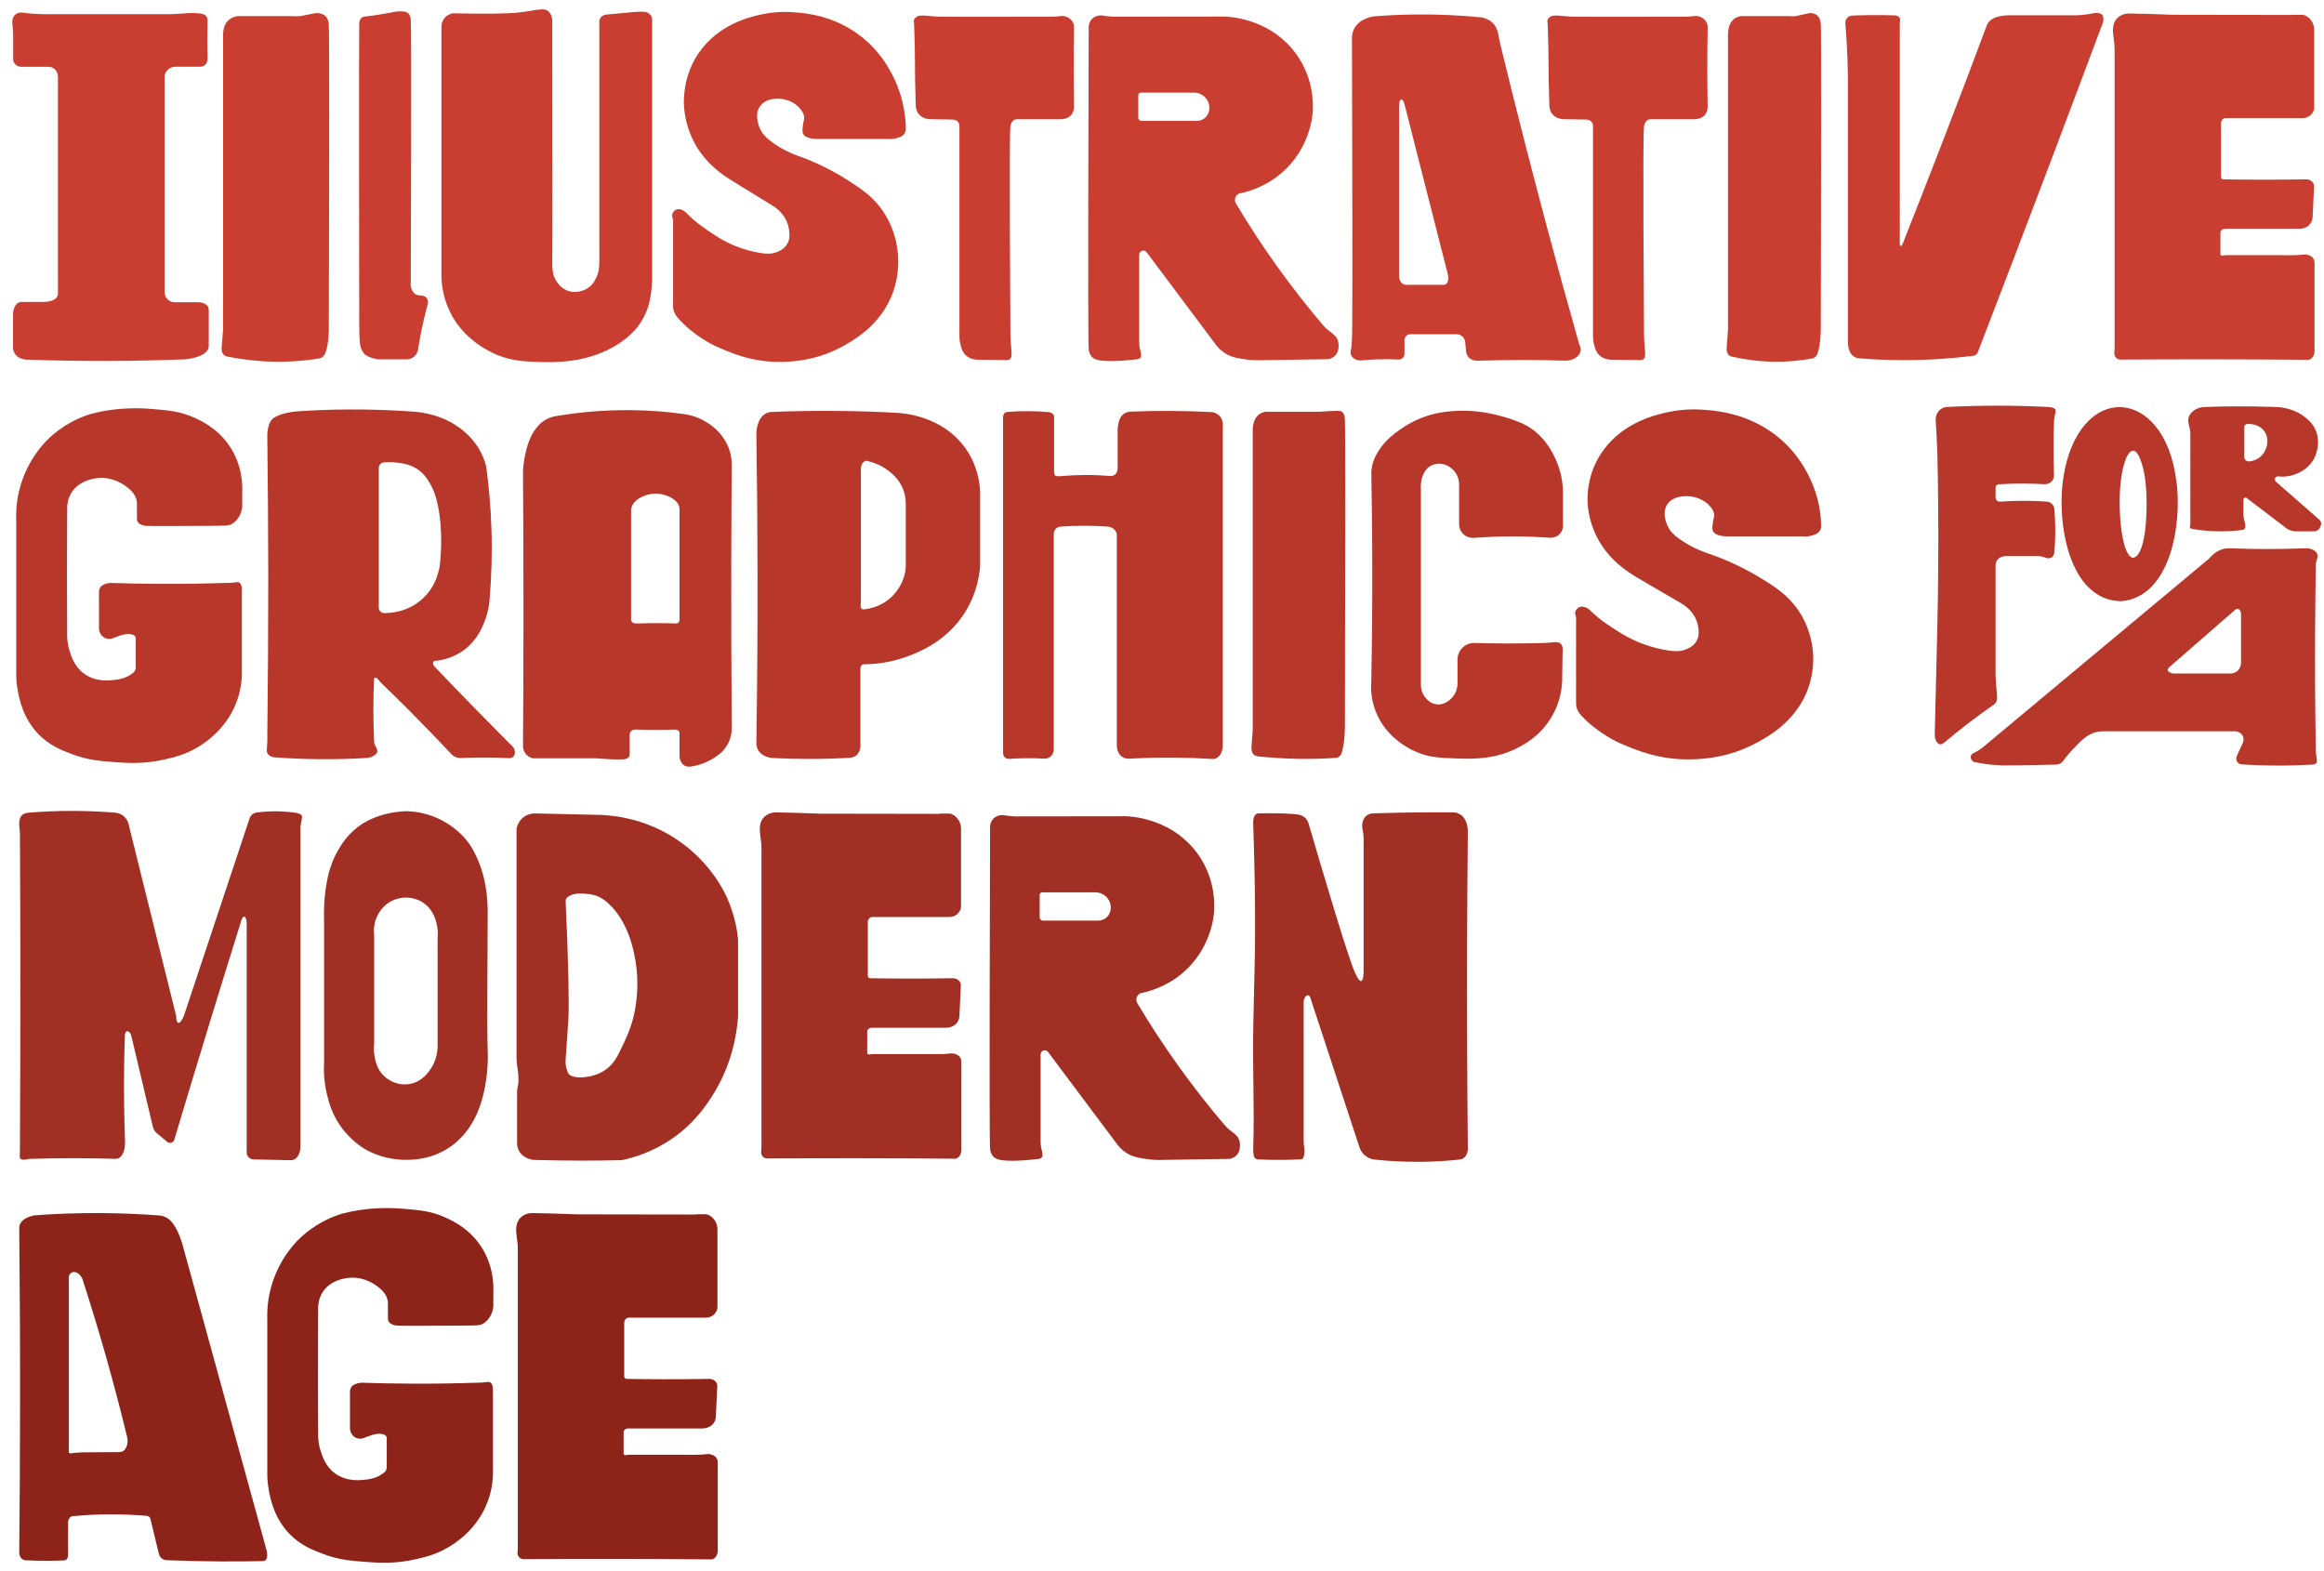 <?xml version="1.0" encoding="UTF-8"?><svg id="Layer_1" xmlns="http://www.w3.org/2000/svg" viewBox="0 0 494 334"><defs><style>.cls-1{fill:#8d2319;}.cls-1,.cls-2,.cls-3,.cls-4{stroke-width:0px;}.cls-2{fill:#a22f23;}.cls-3{fill:#c93e30;}.cls-4{fill:#b7372a;}</style></defs><path class="cls-3" d="M138.57,3.72c-.19-.69-.87-1.01-.99-1.06-.42-.2-.8-.17-1.34-.17-.59,0-1.38.03-2.34.14-1.66.16-3.32.32-4.99.47-.1,0-.77.05-1.2.6-.26.33-.31.69-.31.84v50.73c-.04,1.26.04,2.34-.71,3.87-.44.9-1.05,1.86-2.44,2.48-.31.14-1.6.69-3.1.33-2.29-.55-3.4-2.82-3.6-3.93-.03-.14-.08-.52-.12-.98-.09-1.02-.04-1.77-.04-1.89.05-1.06.04-21.11,0-50.41.01-.19.01-.46-.04-.78-.05-.29-.2-1.11-.8-1.58-.45-.35-.8-.46-1.83-.36-.79.08-1.57.2-2.35.35,0,0-.36.07-2.33.31-1.69.21-6.83.31-13.74.15-.27.04-.99.19-1.6.78-.86.83-.86,1.9-.86,2.1v53.27c.07,1.95.49,5.01,2.28,8.21,3.09,5.5,8.42,7.79,9.66,8.29,3.12,1.26,5.64,1.35,8.73,1.46,3.14.11,10.05.29,16.3-3.44,3.15-1.88,4.62-3.85,5.07-4.5,1.29-1.84,1.85-3.64,1.95-3.99.24-.8.35-1.42.46-2.08.2-1.18.39-2.85.33-4.92V4.15c0-.1,0-.25-.05-.43Z"/><path class="cls-3" d="M214.78,26.91c-.3,1.74-.02,39.95,0,43.72,0,.64.02,1.34.07,2.1.14,2.09.4,3.2-.21,3.64-.19.14-.42.17-.6.17-2.12-.03-4.23-.06-6.35-.08-.45-.02-1.59-.14-2.45-.98-.66-.65-.87-1.43-1.08-2.23-.23-.89-.22-1.6-.22-1.75,0-1.62,0-19.71,0-44.61,0-.1.04-.59-.34-1.01-.45-.5-1.1-.47-1.18-.47-1.52-.02-3.03-.04-4.55-.07-.16,0-1.66.05-2.59-1.1-.57-.7-.62-1.48-.62-1.76-.14-4.2-.18-7.26-.18-9.33,0-4.21-.17-7.03-.17-7.83,0-.67-.27-.95.22-1.49.39-.42.74-.54,1.63-.53.25,0,.43,0,.79.04.54.04.93.09,1.09.1.59.07,1.63.11,1.78.11.87.03,10.38.03,23.4,0,.32,0,.83,0,1.46-.05.78-.07.96-.15,1.4-.09.25.03.89.16,1.45.67.15.13.52.48.69,1.05.08.27.09.51.09.68-.06,3.01-.09,6.07-.08,9.19,0,2.58.03,5.13.08,7.64,0,.4-.08,1.3-.75,1.95-.65.64-1.54.73-1.98.75h-9.29c-.17,0-.46.01-.76.17,0,0-.59.34-.77,1.37l.02.03Z"/><path class="cls-3" d="M349.46,26.91c-.3,1.74-.02,39.95,0,43.72,0,.64.02,1.34.07,2.1.14,2.09.4,3.2-.21,3.64-.19.14-.42.17-.6.17-2.12-.03-4.23-.06-6.35-.08-.45-.02-1.59-.14-2.45-.98-.66-.65-.87-1.43-1.08-2.23-.23-.89-.22-1.6-.22-1.75.01-1.62,0-19.71,0-44.61,0-.1.04-.59-.34-1.01-.45-.5-1.1-.47-1.18-.47-1.52-.02-3.03-.04-4.55-.07-.16,0-1.66.05-2.59-1.1-.57-.7-.62-1.48-.62-1.76-.14-4.2-.18-7.26-.18-9.33-.01-4.21-.17-7.03-.17-7.83,0-.67-.27-.95.22-1.49.39-.42.74-.54,1.63-.53.25,0,.43,0,.79.04.54.04.93.09,1.09.1.59.07,1.63.11,1.78.11.87.03,10.38.03,23.4,0,.32,0,.83,0,1.46-.05.78-.07.96-.15,1.4-.09.25.03.89.16,1.45.67.15.13.52.48.69,1.05.08.27.09.51.09.68-.06,3.01-.09,6.07-.08,9.19,0,2.58.03,5.13.08,7.64,0,.4-.08,1.3-.75,1.95-.65.64-1.54.73-1.98.75h-9.29c-.17,0-.46.01-.76.17,0,0-.59.34-.77,1.37l.02.03Z"/><path class="cls-3" d="M87.31,60.26c.02-4.92.2-53.96,0-56.11-.02-.26-.09-.96-.61-1.38-.22-.18-.57-.36-1.61-.36-.88,0-1.45.14-2.32.31h0c-.58.11-1.8.36-3.65.61-.44.06-1.04.13-1.76.21-.13.03-.39.12-.61.34-.27.26-.38.86-.39.98-.07,1.01-.02,60.85,0,63.93.02,2.91.05,4.67.53,5.62.35.68.81,1.05.81,1.05.4.26.76.42,1.28.6.51.17.95.27,1.27.32h6.2c.39,0,1-.11,1.54-.55.52-.41.73-.97.83-1.3.21-1.34.45-2.73.74-4.17.4-1.96.84-3.81,1.32-5.56.04-.09.24-.64-.04-1.2-.05-.11-.25-.46-.64-.64-.22-.1-.29-.06-.89-.15-.46-.08-.69-.11-.89-.21-.41-.2-.62-.55-.76-.78-.37-.62-.38-1.23-.36-1.55h.01Z"/><path class="cls-3" d="M69.89,70.05c.11-36.41.12-63.09,0-64.84-.02-.32-.09-1.2-.73-1.8-.63-.58-1.42-.62-1.8-.63-.27,0-.37.02-1.8.31-1.29.26-1.48.3-1.74.33-.73.08-1.34.04-1.74,0h-11.51c-.36.04-1.41.22-2.2,1.07-.71.77-.84,1.7-.92,2.26-.06.44-.05.82-.03,1.09v62.24c-.04.74-.1,1.34-.14,1.76-.06.56-.09,1.12-.14,1.68-.04.49-.08.83.06,1.26.06.19.16.5.46.73.17.13.34.19.54.25.28.09.52.13.69.14,2.55.5,5.64.9,9.15.98,3.82.08,7.16-.25,9.89-.7.14-.03.33-.1.54-.23.42-.27.65-.7.9-1.57.23-.8.32-1.48.39-2.1.06-.57.12-1.32.15-2.22h-.02Z"/><path class="cls-3" d="M387.04,70.05c.1-36.41.11-63.09,0-64.84-.02-.32-.08-1.2-.64-1.8-.55-.58-1.24-.62-1.58-.63-.24,0-.33.02-1.58.31-1.13.26-1.3.3-1.53.33-.64.08-1.18.04-1.53,0h-10.11c-.32.04-1.24.22-1.93,1.07-.63.77-.74,1.7-.8,2.26-.05.44-.04.82-.03,1.09v62.24c-.04.74-.09,1.34-.13,1.76-.05.56-.08,1.12-.13,1.68-.04.49-.07.83.05,1.26.05.19.14.5.4.73.15.13.3.19.48.25.24.09.46.13.6.14,2.24.5,4.95.9,8.04.98,3.35.08,6.29-.25,8.69-.7.12-.03.29-.1.47-.23.37-.27.57-.7.79-1.57.2-.8.28-1.48.34-2.1.05-.57.11-1.32.13-2.22h0Z"/><path class="cls-4" d="M285.88,154.9c.1-36.82.11-63.79,0-65.56-.02-.35,0-1.36-.64-1.82-.23-.17-.46-.2-1.44-.18-1.37.03-2.21.14-3.22.18-.38.01-.9.02-1.52,0h-10.03c-.32.04-1.23.22-1.92,1.08-.62.78-.73,1.72-.8,2.29-.05.45-.04.83-.02,1.1v62.94c-.04.74-.09,1.35-.12,1.78-.05.56-.08,1.13-.12,1.7-.04.49-.07.84.05,1.27.05.2.14.51.4.73.15.13.3.19.47.25.24.09.45.13.6.14,2.5.26,5.22.44,8.12.5,3.03.06,5.86-.03,8.46-.21.12-.04.29-.1.47-.23.44-.32.6-.82.78-1.59.2-.81.28-1.49.34-2.12.05-.57.11-1.34.13-2.25h.01Z"/><path class="cls-3" d="M189.06,29.53h-15.33c-.3,0-2.48.03-3.02-1.09-.19-.41-.14-.9-.04-1.76.11-.99.31-1.17.27-1.73-.05-.81-.5-1.39-.83-1.8-1.43-1.82-3.76-2.11-3.92-2.12-.52-.06-3.09-.34-4.49,1.37-1.53,1.88-.35,4.55-.06,5.14.52,1.06,1.27,1.77,2.23,2.5,2.77,2.1,5.43,2.98,6.95,3.53,0,0,4.58,1.65,9.32,4.69,2.87,1.85,5.57,3.58,7.75,6.93,2.78,4.27,3.06,8.59,3.05,10.56-.02,3.59-1.05,6.28-1.5,7.34-2.67,6.27-8.02,9.25-10.18,10.45-5.41,3.01-10.39,3.34-13.12,3.39-6.33.1-10.8-1.91-14.15-3.41,0,0-4.52-2.03-7.95-6-.6-.7-.83-1.47-.83-1.47-.13-.46-.15-.86-.14-1.14v-17.47c0-.15.02-.37,0-.63-.05-.51-.18-.63-.2-.91-.03-.52.36-1.16.94-1.37.59-.22,1.16.08,1.46.23.35.18.46.34,1.07.94,0,0,.6.59,1.31,1.21.59.51,1.06.85,1.57,1.21,2.17,1.53,3.66,2.58,5.79,3.6.6.29,3.31,1.55,6.83,2.08,1.01.15,2.12.25,3.32-.22.44-.17,1.49-.6,2.14-1.67.67-1.08.53-2.18.43-3.03-.24-1.98-1.34-3.26-1.69-3.66-.7-.8-1.41-1.25-1.72-1.44-2.99-1.87-7.68-4.69-9.06-5.58-1.43-.92-4.12-2.68-6.32-5.72-3.45-4.78-3.57-9.78-3.57-10.77,0-1.83.23-6.29,3.29-10.63,4.18-5.93,10.62-7.42,12.87-7.94,3.78-.87,6.83-.59,8.32-.44,1.98.2,6.58.71,11.35,3.75,5.58,3.55,7.97,8.38,8.86,10.24,2.11,4.4,2.46,8.39,2.49,10.69,0,.25-.06.66-.32,1.04-.44.65-1.22.84-1.86,1-.55.14-1.02.15-1.32.15v-.04Z"/><path class="cls-4" d="M383.44,114.02h-16.13c-.32,0-2.61.03-3.18-1.09-.2-.41-.15-.9-.05-1.76.12-.99.32-1.17.29-1.73-.05-.81-.53-1.39-.87-1.8-1.5-1.82-3.96-2.11-4.12-2.12-.55-.06-3.26-.34-4.73,1.37-1.61,1.88-.36,4.55-.06,5.14.55,1.06,1.34,1.77,2.35,2.5,2.91,2.1,5.72,2.98,7.31,3.53,0,0,4.82,1.65,9.81,4.69,3.02,1.85,5.86,3.58,8.16,6.93,2.93,4.27,3.22,8.59,3.21,10.56-.03,3.59-1.11,6.28-1.58,7.34-2.81,6.27-8.45,9.25-10.72,10.45-5.69,3.01-10.94,3.34-13.82,3.39-6.67.1-11.37-1.91-14.9-3.41,0,0-4.76-2.03-8.37-6-.63-.7-.87-1.47-.87-1.47-.14-.46-.16-.86-.15-1.14v-17.47c.01-.15.02-.37,0-.63-.05-.51-.19-.63-.21-.91-.03-.52.38-1.16.99-1.37.62-.22,1.22.08,1.54.23.37.18.48.34,1.13.94,0,0,.63.59,1.38,1.21.62.51,1.12.85,1.65,1.21,2.28,1.53,3.85,2.58,6.1,3.6.64.29,3.49,1.55,7.19,2.08,1.06.15,2.23.25,3.49-.22.46-.17,1.57-.6,2.26-1.67.7-1.08.56-2.18.45-3.03-.25-1.98-1.41-3.26-1.78-3.66-.74-.8-1.48-1.25-1.81-1.44-3.14-1.87-8.09-4.69-9.54-5.58-1.51-.92-4.34-2.68-6.65-5.72-3.63-4.78-3.76-9.78-3.76-10.77-.01-1.83.24-6.29,3.46-10.63,4.4-5.93,11.18-7.42,13.54-7.94,3.97-.87,7.19-.59,8.76-.44,2.08.2,6.92.71,11.95,3.75,5.87,3.55,8.39,8.38,9.33,10.24,2.22,4.4,2.59,8.39,2.62,10.69,0,.25-.06.66-.34,1.04-.47.65-1.28.84-1.95,1-.58.14-1.07.15-1.38.15v-.04Z"/><path class="cls-3" d="M284.16,71.87c-.21-.34-.47-.57-.9-.95-.42-.38-.59-.45-.99-.77-.29-.24-.69-.6-1.12-1.13-3.14-3.69-6.38-7.79-9.63-12.32-3.34-4.65-6.24-9.15-8.77-13.39-.07-.11-.31-.51-.23-1.03.11-.74.76-1.09.83-1.13,1.84-.37,5.54-1.37,9.01-4.33,5.94-5.06,6.59-11.86,6.67-12.93.1-1.34.46-7.81-4.37-13.52-5.47-6.45-13.24-6.82-14.45-6.85-7.86,0-15.71.02-23.57.03-.32-.02-.79-.05-1.37-.12-.91-.11-1.03-.19-1.44-.16-.25.02-1.01.1-1.64.69-.55.52-.68,1.14-.72,1.31-.05.24-.06.45-.05.59-.02,6.56-.22,66.13,0,68.42.09.92.59,1.49.59,1.49.52.58,1.24.76,1.93.86,2.65.37,7.23-.2,7.9-.28.37-.09.54-.26.61-.37.21-.3.11-.74-.08-1.61-.07-.32-.13-.51-.17-.89-.03-.27-.04-.5-.04-.65v-18.67c0-.37.22-.71.56-.84.39-.14.84,0,1.07.37,4.94,6.6,9.89,13.21,14.83,19.81.37.45.99,1.1,1.91,1.66,1.24.76,2.38.95,3.88,1.18.98.16,2.37.3,4.05.22l13.86-.21c.27-.05.94-.2,1.49-.76.64-.66.69-1.45.72-1.88.02-.3.08-1.09-.39-1.84h.02ZM255.95,25.21c-.59.42-1.21.48-1.5.49h-11.77c-.06,0-.28,0-.48-.18-.19-.16-.23-.37-.24-.43v-4.85s0-.21.13-.36c.18-.21.45-.19.48-.19h11.33c.29.01,1.26.09,2.09.83.14.12,1.17,1.06,1.08,2.51-.01.23-.08,1.44-1.12,2.18h0Z"/><path class="cls-2" d="M263.2,241.86c-.21-.34-.47-.57-.9-.95-.42-.38-.59-.45-.99-.77-.29-.24-.69-.6-1.12-1.13-3.14-3.69-6.38-7.79-9.63-12.32-3.34-4.65-6.24-9.15-8.77-13.39-.07-.11-.31-.51-.23-1.03.11-.74.76-1.09.83-1.13,1.84-.37,5.54-1.37,9.01-4.33,5.94-5.06,6.59-11.86,6.67-12.93.1-1.34.46-7.81-4.37-13.52-5.47-6.45-13.24-6.82-14.45-6.85-7.86,0-15.71.02-23.57.03-.32-.02-.79-.05-1.37-.12-.91-.11-1.03-.19-1.44-.16-.25.02-1.01.1-1.64.69-.55.52-.68,1.14-.72,1.31-.05.24-.06.45-.05.59-.02,6.56-.22,66.13,0,68.42.09.92.59,1.49.59,1.49.52.58,1.24.76,1.93.86,2.65.37,7.23-.2,7.9-.28.37-.09.54-.26.61-.37.21-.3.11-.74-.08-1.61-.07-.32-.13-.51-.17-.89-.03-.27-.04-.5-.04-.65v-18.67c0-.37.22-.71.56-.84.39-.14.84,0,1.07.37,4.94,6.6,9.89,13.21,14.83,19.81.37.45.99,1.1,1.91,1.66,1.24.76,2.38.95,3.88,1.18.98.16,2.37.3,4.05.22,4.62-.07,9.24-.14,13.86-.21.27-.05.94-.2,1.49-.76.64-.66.69-1.45.72-1.88.02-.3.08-1.09-.39-1.84h.02ZM234.99,195.2c-.59.42-1.21.48-1.5.49h-11.77c-.06,0-.28,0-.48-.18-.19-.16-.23-.37-.24-.43v-4.85s0-.21.13-.36c.18-.21.45-.19.48-.19h11.33c.29,0,1.26.09,2.09.83.14.12,1.17,1.06,1.08,2.51,0,.23-.08,1.44-1.12,2.18Z"/><path class="cls-3" d="M335.68,73.17c-2.31-8.14-4.58-16.39-6.81-24.74-3.53-13.19-6.84-26.2-9.96-39.02-.17-.71-.28-1.29-.35-1.69-.11-.62-.13-.82-.25-1.17-.03-.08-.27-.79-.74-1.38-.9-1.12-2.31-1.41-2.73-1.48-4.27-.42-8.98-.67-14.06-.61-2.98.03-5.81.17-8.49.38-.25.02-3.16.27-4.4,2.57-.47.87-.52,1.71-.51,2.25.12,44.49.11,62.75,0,63.8-.06.6-.05,1.22-.14,1.82-.12.75-.25,1.12-.05,1.58.2.45.58.7.73.79.65.41,1.32.35,1.54.33.99-.1,2.04-.17,3.14-.21,1.63-.06,3.16-.04,4.58.03.11.01.5.03.86-.22.52-.37.5-1,.5-1.05v-2.84c0-.1.08-.8.65-1.12.16-.09.32-.13.45-.15h10.11c.16.02.65.08,1.09.47.48.43.58.96.6,1.11.07.73.14,1.47.21,2.2.03.23.14.66.48,1.06.65.77,1.63.8,1.79.8,3.3-.11,6.7-.17,10.2-.16,2.91,0,5.74.05,8.51.14,1.73.03,3.08-.85,3.33-1.95.14-.6-.08-1.15-.27-1.5v-.04ZM307.3,60.44c-.11.06-.28.12-.54.11h-7.78c-.26,0-.46-.05-.6-.11-.6-.26-.96-.94-.99-1.75V22.51c-.02-.79.23-1.35.47-1.38.24-.02.6.48.74,1.24,3.03,11.89,6.06,23.79,9.09,35.68.34,1.11.15,2.07-.4,2.38h.01Z"/><path class="cls-3" d="M34.99,62.06V16.11c.03-.18.16-.86.79-1.38.64-.53,1.36-.55,1.54-.54h5.34c.18-.02.54-.09.86-.35.66-.53.62-1.38.61-1.47-.04-1.24-.06-2.52-.06-3.83,0-1.44.02-2.85.06-4.21,0-.23-.05-.57-.27-.86-.35-.47-.96-.57-1.67-.64-1.55-.14-2.73,0-3.91.08-.55.04-1.37.09-2.39.11H10.47c-.82,0-1.69,0-2.6-.05-1.14-.06-2.21-.16-3.21-.29-.19,0-.83-.04-1.37.39-.5.4-.6.97-.66,1.28-.03.17-.05.36.09,1.74.03.32.06.58.08.77v5.79c0,.11.05.67.53,1.11.48.43,1.04.44,1.16.44h6.05c.24.04.62.14.97.41.9.7.82,1.89.81,2.02v45.77c0,.21-.05.39-.11.53-.53,1.24-2.69,1.25-2.78,1.25h-4.7c-.28-.02-.5.03-.66.09-.82.32-1.32,1.39-1.3,2.69v7.01c.03.32.12.81.44,1.28.91,1.32,2.76,1.22,2.89,1.21,5.45.19,11.09.28,16.91.27,5.6-.02,11.04-.14,16.29-.35.29-.02,4.46-.38,5.01-2.41.05-.17.07-.37.06-.58v-7.51c0-.26-.06-.45-.12-.59-.3-.66-1.16-1.05-2.17-1.04h-5.1c-.18-.02-.83-.1-1.37-.64-.62-.62-.62-1.38-.62-1.53v-.02Z"/><path class="cls-3" d="M392.8,72.09V16.48c-.03-2.54-.12-5.17-.28-7.87-.08-1.3-.17-2.58-.27-3.84,0-.13.03-.55.36-.93.37-.42.85-.5.97-.52,1.23-.06,2.49-.09,3.79-.11,1.87-.02,3.68,0,5.42.06.09,0,.5,0,.81.3.04.04.26.27.3.6.02.2-.04.28-.07.67v46.58c-.04.48.04.85.18.88.14.03.39-.28.55-.78,2.9-7.31,5.78-14.69,8.66-22.15,3.12-8.09,6.17-16.12,9.15-24.1.04-.1.09-.2.15-.29,1.06-1.76,4.12-1.76,5.16-1.72,4.53,0,9.05,0,13.58,0,.62-.02,1.28-.07,2-.16.71-.09,1.36-.2,1.96-.33.81-.09,1.53.1,1.75.53.11.21.13.54.14.67.02.32-.03.59-.08.77-3.68,9.85-7.4,19.72-11.14,29.62-5.15,13.6-10.32,27.13-15.5,40.58-.05.1-.18.33-.46.51-.27.17-.53.2-.64.2-4.33.54-9.19.9-14.48.9-3.46,0-6.72-.14-9.75-.39-.54-.09-.89-.29-1.09-.44-1.12-.82-1.16-2.47-1.17-3.15v-.51.02Z"/><path class="cls-3" d="M487.37,3.18c-8.46,0-16.91-.02-25.37-.04-1.75-.07-3.51-.13-5.3-.18-1.35-.04-2.68-.07-4-.09-.37,0-1.11,0-1.87.42-.2.11-.66.36-1.04.87-.43.56-.53,1.12-.6,1.56-.12.7-.05,1.26.09,2.37.06.48.12.81.17,1.45.03.41.04.75.04.97v62.94c.02.59-.02,1.04-.05,1.35-.02.15-.04.34.01.58.02.09.09.41.34.66.46.49,1.19.4,1.28.39,6.22-.04,12.48-.05,18.78-.05,6.86,0,13.67.04,20.43.1.33.05.56-.01.7-.07.66-.26,1.07-1.09,1.01-2.08v-18.39c0-.2-.01-.63-.29-1.03-.36-.52-.92-.67-1.25-.75-.55-.14-.72-.02-2.01.06-.51.03-.95.03-1.82.04-.76,0-1.38,0-1.79-.02h-11.57c-.11,0-.23,0-.35.02-.17.02-.33.04-.48.06-.07.02-.16.02-.25-.02-.17-.08-.26-.32-.2-.58v-4.39c.02-.08.11-.33.37-.51.28-.19.58-.17.66-.17h15.6c.13,0,1.63.05,2.47-1.08.44-.59.49-1.22.5-1.5.1-2.07.2-4.13.3-6.2.02-.18.05-.56-.17-.94-.3-.53-.93-.84-1.63-.81-3.14.05-6.33.08-9.57.07-2.63,0-5.22-.03-7.78-.07-.17.02-.28-.02-.33-.05-.24-.12-.37-.46-.29-.82v-11.16s.04-.58.49-.85c.25-.15.5-.15.6-.14h15.94c.16.02,1.28.1,2.1-.72.51-.51.64-1.1.68-1.34V6.8c.02-.29.11-1.69-.88-2.74-.23-.25-.78-.82-1.56-.91-.19-.02-.29,0-1.05,0-.44,0-.81,0-1.05,0v.02Z"/><path class="cls-2" d="M199.74,173c-8.46,0-16.91-.02-25.37-.04-1.75-.07-3.51-.13-5.3-.18-1.35-.04-2.68-.07-4-.09-.37,0-1.11,0-1.87.42-.2.11-.66.36-1.04.87-.43.56-.53,1.12-.6,1.56-.12.7-.05,1.26.09,2.37.06.48.12.81.17,1.45.03.41.04.75.04.97v62.94c.02.59-.02,1.04-.05,1.35-.02.15-.04.34,0,.58.02.09.09.41.34.66.46.49,1.19.4,1.28.39,6.22-.04,12.48-.05,18.78-.05,6.86,0,13.67.04,20.43.1.33.05.56,0,.7-.07.66-.26,1.07-1.09,1.01-2.08v-18.39c0-.2,0-.63-.29-1.03-.36-.52-.92-.67-1.25-.75-.55-.14-.72-.02-2.01.06-.51.03-.95.03-1.82.04-.76,0-1.38,0-1.79-.02h-11.57c-.11,0-.23,0-.35.02-.17.02-.33.04-.48.06-.07.02-.16.02-.25-.02-.17-.08-.26-.32-.2-.58v-4.39c.02-.08.11-.33.37-.51.28-.19.58-.17.66-.17h15.6c.13,0,1.63.05,2.47-1.08.44-.59.49-1.22.5-1.5.1-2.07.2-4.13.3-6.2.02-.18.05-.56-.17-.94-.3-.53-.93-.84-1.63-.81-3.14.05-6.33.08-9.57.07-2.63,0-5.22-.03-7.78-.07-.17.02-.28-.02-.33-.05-.24-.12-.37-.46-.29-.82v-11.16c0-.05.04-.58.49-.85.25-.15.5-.15.6-.14h15.94c.16.02,1.28.1,2.1-.72.51-.51.64-1.1.68-1.34v-16.27c.02-.29.11-1.69-.88-2.74-.23-.25-.78-.82-1.56-.91-.19-.02-.29,0-1.05,0-.44,0-.81,0-1.05,0v.05Z"/><path class="cls-1" d="M147.95,258.17c-8.46-.01-16.91-.02-25.37-.04-1.75-.07-3.51-.13-5.3-.18-1.35-.04-2.68-.07-4-.09-.37-.01-1.11.01-1.87.42-.2.11-.66.36-1.04.87-.43.56-.53,1.12-.6,1.56-.12.7-.05,1.26.09,2.37.06.48.12.81.17,1.45.03.41.04.75.04.97v62.94c.02.59-.02,1.04-.05,1.35-.02.15-.04.34.01.58.02.09.09.41.34.66.46.49,1.19.4,1.28.39,6.22-.04,12.48-.05,18.78-.05,6.86,0,13.67.04,20.43.1.33.05.56-.01.7-.07.66-.26,1.07-1.09,1.01-2.08v-18.39c0-.2,0-.63-.29-1.03-.36-.52-.92-.67-1.25-.75-.55-.14-.72-.02-2.01.06-.51.03-.95.03-1.82.04-.76,0-1.38,0-1.79-.02h-11.57c-.11,0-.23.01-.35.02-.17.02-.33.04-.48.06-.07.02-.16.02-.25-.02-.17-.08-.26-.32-.2-.58v-4.39c.02-.08.11-.33.37-.51.28-.19.58-.17.66-.17h15.6c.13,0,1.63.05,2.47-1.08.44-.59.49-1.22.5-1.5.1-2.07.2-4.13.3-6.2.02-.18.05-.56-.17-.94-.3-.53-.93-.84-1.63-.81-3.14.05-6.33.08-9.57.07-2.63,0-5.22-.03-7.78-.07-.17.02-.28-.02-.33-.05-.24-.12-.37-.46-.29-.82v-11.16s.04-.58.49-.85c.25-.15.5-.15.6-.14h15.94c.16.02,1.28.1,2.1-.72.51-.51.64-1.1.68-1.34v-16.27c.02-.29.11-1.69-.88-2.74-.23-.25-.78-.82-1.56-.91-.19-.02-.29,0-1.05.01-.44,0-.81.01-1.05,0v.05Z"/><path class="cls-4" d="M45.13,111.78c-7.76.06-13.42.05-14.12,0-.46-.04-.9-.22-.9-.22-.27-.11-.53-.23-.74-.49-.31-.4-.28-.88-.26-1.06v-2.68c.01-.19.01-.46-.04-.79-.25-1.58-1.5-2.56-2.16-3.07-1.16-.9-3.65-2.31-6.74-1.76-.76.13-3.49.62-4.98,3.03-.76,1.23-.89,2.46-.91,3.14-.02,3.5-.04,7.01-.04,10.53,0,5.38,0,10.72.04,16.03-.04.92,0,2.32.51,3.92.39,1.24,1.06,3.36,3.09,4.84,2.49,1.82,5.36,1.46,6.68,1.3.63-.08,1.78-.23,3-.97.36-.22.64-.43.82-.59.04-.03.08-.07.11-.1.38-.39.38-.94.37-1.21v-5.8c.02-.24-.03-.4-.1-.51-.35-.6-1.59-.72-3.09-.27-.64.23-1.27.46-1.91.69-.24.06-.64.14-1.11,0-.87-.23-1.28-.97-1.37-1.16-.19-.38-.23-.73-.24-.94v-8.04c.02-.11.05-.25.11-.41,0,0,.1-.25.27-.48.23-.3.96-.7,1.97-.8,3.56.12,7.21.18,10.95.2,4.66.02,9.18-.05,13.56-.2.31,0,.77,0,1.35-.04,1.01-.09,1.34-.23,1.66,0,.45.32.51,1.08.51,1.16,0,.13,0,.26,0,.79,0,.17,0,.3,0,.39v16.03c.05,1.64-.08,4.2-1.17,7.05-2.23,5.85-6.87,8.72-8.19,9.52-2.76,1.66-5.21,2.21-7.24,2.66-4.32.97-7.76.73-10.59.52-2.93-.22-5.63-.43-8.97-1.7-2.22-.85-4.77-1.82-7.12-4.27-3.24-3.38-4.04-7.42-4.37-9.25-.3-1.63-.34-3.01-.32-3.97v-32.12c-.06-1.58,0-3.86.65-6.48,1.49-6.05,5.02-9.74,5.82-10.55,3.47-3.51,7.29-5.01,9.32-5.65.91-.24,2.16-.53,3.65-.76,1.53-.24,4.9-.68,9.27-.32,3.65.3,6.06.5,8.99,1.8,1.61.71,4.94,2.25,7.47,5.84,2.94,4.19,2.95,8.58,2.87,10.23v3.03c-.07.56-.28,1.61-1.09,2.58-.28.34-.76.9-1.57,1.17-.32.11-.58.13-1.25.16-.62.02-1.46.04-2.48.03h0Z"/><path class="cls-1" d="M98.48,281.78c-7.76.06-13.42.05-14.12,0-.46-.04-.9-.22-.9-.22-.27-.11-.53-.23-.74-.49-.31-.4-.28-.88-.26-1.06v-2.68c.01-.19.01-.46-.04-.79-.25-1.58-1.5-2.56-2.16-3.07-1.16-.9-3.65-2.31-6.74-1.76-.76.13-3.49.62-4.98,3.03-.76,1.23-.89,2.46-.91,3.14-.02,3.5-.04,7.01-.04,10.53,0,5.38,0,10.72.04,16.03-.04.92,0,2.32.51,3.92.39,1.24,1.06,3.36,3.09,4.84,2.49,1.82,5.36,1.46,6.68,1.3.63-.08,1.78-.23,3-.97.36-.22.64-.43.82-.59.04-.03.08-.07.11-.1.38-.39.38-.94.37-1.21v-5.8c.02-.24-.03-.4-.1-.51-.35-.6-1.59-.72-3.09-.27-.64.23-1.27.46-1.91.69-.24.06-.64.14-1.11.01-.87-.23-1.28-.97-1.37-1.16-.19-.38-.23-.73-.24-.94v-8.04c.02-.11.05-.25.11-.41,0,0,.1-.25.27-.48.23-.3.96-.7,1.97-.8,3.56.12,7.21.18,10.95.2,4.66.02,9.18-.05,13.56-.2.31,0,.77,0,1.35-.04,1.01-.09,1.34-.23,1.66,0,.45.32.51,1.08.51,1.16,0,.13,0,.26.01.79,0,.17,0,.3.01.39v16.03c.05,1.64-.08,4.2-1.17,7.05-2.23,5.85-6.87,8.72-8.19,9.52-2.76,1.66-5.21,2.21-7.24,2.66-4.32.97-7.76.73-10.59.52-2.93-.22-5.63-.43-8.97-1.7-2.22-.85-4.77-1.82-7.12-4.27-3.24-3.38-4.04-7.42-4.37-9.25-.3-1.63-.34-3.01-.32-3.97v-32.12c-.06-1.58,0-3.86.65-6.48,1.49-6.05,5.02-9.74,5.82-10.55,3.47-3.51,7.29-5.01,9.32-5.65.91-.24,2.16-.53,3.65-.76,1.53-.24,4.9-.68,9.27-.32,3.65.3,6.06.5,8.99,1.8,1.61.71,4.94,2.25,7.47,5.84,2.94,4.19,2.95,8.58,2.87,10.23v3.03c-.07.56-.28,1.61-1.09,2.58-.28.34-.76.9-1.57,1.17-.32.11-.58.13-1.25.16-.62.02-1.46.04-2.48.03h.01Z"/><path class="cls-4" d="M109.22,159.02c-.15-.28-.35-.45-.49-.55-2.88-2.89-5.77-5.83-8.67-8.8-2.57-2.64-5.12-5.27-7.62-7.9-.44-.42-.47-.96-.24-1.19.19-.19.54-.13.6-.12,1.42-.18,3.59-.68,5.69-2.19,2.97-2.13,4.09-5.03,4.65-6.53.68-1.83.88-3.45.95-4.54.37-4.45.55-9.42.37-14.82-.15-4.76-.56-9.16-1.1-13.14-.16-.66-.43-1.57-.9-2.59-1.65-3.56-4.4-5.46-5.44-6.16-2.51-1.68-4.87-2.26-6.11-2.54-1.08-.25-2.01-.37-2.7-.43-4.38-.32-9.09-.51-14.09-.48-3.9.02-7.61.17-11.13.41-.93.09-2.73.33-4.2,1.04-.35.17-.66.35-.95.65-.57.6-.73,1.31-.87,1.97-.09.42-.18,1.02-.15,1.75.12,9.77.19,19.64.2,29.6,0,11.4-.06,22.67-.2,33.81.02.56,0,1.02,0,1.31-.06,1.53-.28,2.24.17,2.76.17.2.43.35.46.37.38.22.74.27.93.28,2.99.22,6.17.36,9.52.39,3.54.03,6.89-.07,10.03-.26.23,0,.53-.05.86-.16.55-.19.92-.49,1.13-.69.07-.06.19-.17.25-.34.03-.1.08-.28-.06-.69-.11-.35-.26-.59-.3-.65-.17-.28-.34-.75-.31-1.51-.09-2.09-.14-4.26-.13-6.51,0-2.05.05-4.04.13-5.95,0-.45.14-.54.2-.56.23-.1.66.26,1.12.9,2.12,2.05,4.26,4.15,6.41,6.31,3.04,3.06,5.97,6.09,8.78,9.1.05.06.11.11.18.17.55.46,1.2.57,1.64.6,1.63-.07,3.33-.11,5.1-.11s3.49.05,5.13.13c.16,0,.67.04,1.04-.31.52-.48.39-1.32.12-1.82h0ZM84.6,129.98c-1.17.28-2.19.34-2.9.35-.08,0-.62-.03-.95-.47-.18-.24-.22-.5-.23-.62v-29.56c0-.06-.07-.65.37-1.07.33-.3.72-.33.82-.33.59-.05,1.47-.08,2.51.04,1.25.14,3.06.35,4.76,1.59,1.3.95,1.97,2.1,2.47,2.96.65,1.12.99,2.12,1.24,3,.31,1.08,1.48,5.47.97,12.43-.14,1.99-.32,2.73-.44,3.17-.29,1.06-.96,3.45-3.15,5.57-2.19,2.13-4.63,2.75-5.49,2.96l.02-.02Z"/><path class="cls-4" d="M492.39,119.23c.07-.25.12-.3.17-.51.03-.14.13-.58,0-.99-.16-.46-.58-.69-.9-.86-.65-.35-1.3-.35-1.66-.32-2.5.1-5.08.15-7.74.16-2.89,0-5.68-.05-8.38-.16-.22,0-.45,0-.69.03-1.83.22-3.07,1.5-3.63,2.17-16.12,13.45-32.24,26.9-48.37,40.35-.28.19-.59.38-.92.58-.33.19-.65.36-.95.52-.11.07-.31.24-.39.51-.12.43.13.94.62,1.24.63.14,1.29.26,1.98.37,1.44.23,2.8.34,4.03.39,2.45,0,4.92-.04,7.42-.09,1.42-.03,2.82-.06,4.22-.1.06,0,.12,0,.18-.02.82-.14,1.33-.88,1.56-1.28.69-.88,1.31-1.56,1.74-2.01,1.74-1.83,3-3.13,4.92-3.59.71-.17,1.31-.18,1.66-.17h27.75c.79,0,1.48.42,1.76,1.06.24.54.11,1.05.05,1.22-.44.98-.89,1.96-1.33,2.94-.22.47-.17,1.01.13,1.38.3.36.72.42.82.43,2.46.16,5.07.25,7.81.26,2.64,0,5.15-.08,7.52-.22.19-.04.48-.13.64-.38.15-.25.1-.51.04-.91-.06-.36-.13-.87-.18-1.51-.07-4.16-.12-8.35-.15-12.58-.06-9.16,0-18.18.15-27.06,0-.21.02-.52.13-.87v.02ZM475.37,142.8c-.49.33-1.01.37-1.27.37h-11.98c-.27,0-.62-.06-.95-.27-.16-.1-.31-.19-.36-.36-.08-.27.11-.62.49-.88,4.58-3.99,9.15-7.97,13.73-11.96.05-.06.27-.29.56-.28.37,0,.74.4.77.95v10.07c.1.97-.27,1.88-.99,2.37h0Z"/><path class="cls-4" d="M462.6,102.11c-2.63-20.37-20.99-20.99-24.03-.42-1.4,8.98,1,25.83,12.24,26.11h.1c10.6-.9,12.98-16.76,11.7-25.69h-.01ZM453.44,118.58h-.04c-1.72-.33-2.39-4.86-2.65-7.49-.37-4.36-.31-10.02,1.22-13.76,2.3-4.82,3.99,3.06,4.13,5.6.41,3.45.42,15.04-2.66,15.64h0Z"/><path class="cls-4" d="M435.42,86.51c-3.41-.17-6.99-.27-10.72-.28-3.8,0-7.45.1-10.92.28-.28.03-.83.13-1.34.54-1,.8-.99,2.07-.98,2.23.06.98.12,1.97.17,2.96.07,1.31.13,2.61.18,3.89.09,3.73.15,7.49.18,11.3.08,8.77.01,17.35-.18,25.74-.18,7.63-.37,15.26-.55,22.89-.03,1.21.53,2.07,1.13,2.15.1,0,.4.03.79-.28,1.54-1.3,3.16-2.61,4.87-3.93,1.88-1.45,3.73-2.81,5.53-4.07.13-.07.33-.18.51-.38.62-.69.42-1.69.27-3.36-.06-.65-.13-1.6-.17-2.78v-23.08c0-.19-.02-.78.39-1.32.64-.84,1.7-.79,1.79-.79h7.06c.48.05.85.15,1.1.23.34.12.52.22.85.22.15,0,.43,0,.72-.18.26-.16.38-.39.42-.48.12-.23.14-.43.15-.55.15-1.66.23-3.48.2-5.43-.02-1.42-.09-2.76-.2-4.02-.03-.15-.15-.6-.57-.96-.38-.33-.8-.4-.96-.42-1.55-.11-3.22-.18-4.99-.18s-3.43.07-4.97.18c-.06,0-.4.04-.68-.21-.33-.28-.31-.69-.31-.74v-2.07c0-.09.03-.23.12-.36.17-.24.49-.36.83-.32,1.58-.1,3.27-.15,5.04-.14,1.52,0,2.97.06,4.35.14.1,0,1.04.06,1.65-.68.42-.51.44-1.08.43-1.25-.08-2.23-.11-4.53-.09-6.91.01-1.54.04-3.05.09-4.53.02-.34.07-.83.2-1.41.12-.57.23-.78.13-1.02-.09-.22-.38-.54-1.5-.61h-.02Z"/><path class="cls-4" d="M493.34,110.96c-.08-.28-.27-.44-.36-.52-3.06-2.68-6.12-5.35-9.18-8.03-.24-.2-.31-.53-.18-.79.11-.22.34-.36.59-.36.75.09,2.31.16,4.04-.58.63-.27,2.47-1.09,3.61-3.13.08-.14,1.74-3.24.26-6.34-.63-1.3-1.54-2.04-2.17-2.54-2.49-1.96-5.34-2.17-6.7-2.17-2.49-.09-5.07-.13-7.72-.12-2.29,0-4.53.05-6.7.12-.4,0-1.96.08-2.97,1.18-.18.19-.5.54-.64,1.08-.15.57-.04,1.1.05,1.56.09.44.18.6.26,1.13.05.33.06.61.06.8v18.99c.01.22-.02.39-.05.5-.03.12-.06.18-.06.28.02.16.14.28.24.35,1.53.29,3.35.52,5.4.57,2.15.06,4.05-.09,5.65-.31.25-.1.36-.24.41-.32.17-.27.12-.58.06-.95,0-.06-.05-.22-.13-.55-.11-.45-.13-.52-.17-.7-.03-.15-.06-.37-.07-.64v-3.2s.01-.29.2-.42c.21-.14.56-.06.77.23,2.79,2.12,5.58,4.25,8.38,6.37.21.11.49.24.81.33.43.13.81.17,1.11.17h3.82c.11,0,.28-.03.47-.11.73-.32.91-1.18.93-1.31.07-.33.02-.51,0-.56h-.02ZM480.73,96.86c-.94.96-2.12,1.16-2.58,1.22-.09.01-.27.02-.48-.06-.09-.03-.29-.11-.44-.32-.17-.23-.17-.48-.17-.56v-6.36c0-.06,0-.25.14-.42.21-.26.55-.24.58-.24.22-.01,2.27-.1,3.46,1.44,1.24,1.61.77,3.99-.52,5.3h.01Z"/><path class="cls-4" d="M155.51,98.37c0-.29-.02-.69-.09-1.17-.3-2.05-1.23-3.47-1.63-4.08-.28-.42-1.6-2.32-4.16-3.71-1.65-.9-3.18-1.24-4.16-1.38-3.82-.53-8.29-.9-13.28-.84-5.27.06-9.95.58-13.9,1.24-.55.08-1.38.27-2.26.76-1.29.72-1.98,1.71-2.36,2.24-2.09,2.96-2.46,7.87-2.5,8.56.08,10.63.11,21.33.1,32.09,0,8.88-.04,17.72-.1,26.51,0,.24.03.92.52,1.58.56.75,1.34.97,1.55,1.02h13.38c.49.04,1.2.09,2.06.14.62.04.98.06,1.42.08.58.02,1.4.03,2.39,0,.06,0,.93-.02,1.25-.61.05-.09.09-.21.1-.36v-4.16c0-.11,0-.47.25-.78.41-.5,1.08-.42,1.12-.42,1.44.05,2.92.08,4.46.07,1.3,0,2.56-.03,3.79-.07.03,0,.62-.02.88.39.08.12.1.25.11.35v4.67c-.06,1.04.42,1.96,1.21,2.32.48.22.95.18,1.21.13.89-.13,2.14-.41,3.51-1.06,1.43-.67,2.47-1.49,3.14-2.11.43-.45,1.1-1.25,1.55-2.42.4-1.03.48-1.94.48-2.53-.1-11.84-.14-23.77-.11-35.79.02-6.91.05-13.8.11-20.65h-.04ZM144.44,131.74s0,.45-.31.67c-.14.09-.28.11-.36.12-1.38-.05-2.81-.07-4.28-.07s-2.89.03-4.27.07c-.45,0-.84-.17-1-.47-.03-.07-.07-.17-.07-.31v-23.14c0-.19,0-.44.09-.73.5-1.81,3.02-2.95,5.13-2.95s4.62,1.13,5.02,2.82c.05.21.06.39.06.52v23.48h0Z"/><path class="cls-4" d="M205.18,95.23c-4.91-6.86-13.24-7.4-14.4-7.46-3.65-.21-7.43-.35-11.33-.4-5.41-.08-10.6,0-15.54.2-.41.04-.74.14-1,.26-2.04.96-2.13,4.04-2.13,4.28.15,9.87.23,19.85.25,29.94.02,12.12-.07,24.08-.25,35.88,0,.37.05.89.32,1.41.84,1.63,2.96,1.78,3.12,1.79,2.49.13,5.11.2,7.84.2,3.03,0,5.91-.1,8.65-.26.28-.02.73-.09,1.16-.39,1.13-.77,1.03-2.29,1.03-2.39v-16.24c0-.35.18-.65.45-.78.12-.05.24-.06.33-.06,2.13-.02,5.61-.29,9.52-1.79,2.38-.91,8.16-3.23,11.96-9.3,2.24-3.59,2.97-7.18,3.18-9.77v-15.9c-.09-1.84-.56-5.59-3.16-9.23h0ZM192.54,107.29v13.14c-.03.54-.12,1.27-.37,2.12-.75,2.54-2.37,4.07-2.85,4.51-2.32,2.08-4.96,2.41-5.84,2.48-.06,0-.15-.03-.25-.09-.23-.15-.28-.41-.29-.5-.03-.15,0-.25.02-.43s.04-.43.03-.75v-28.17c.06-.89.51-1.54,1.05-1.64.11-.02.3-.03.55.08,1.04.25,2.56.76,4.07,1.89.81.6,2.24,1.68,3.13,3.66.69,1.52.76,2.9.75,3.7h0Z"/><path class="cls-4" d="M213.22,88.5c0,40.85,0,70.73,0,71.57,0,.2.04.54.26.81.35.43.88.44.95.44,1.23-.09,2.53-.14,3.91-.15,1.3,0,2.53.03,3.7.1.22,0,.67-.03,1.11-.33.9-.62.84-1.79.84-1.86v-45.46c0-.21.02-.77.41-1.19.29-.31.68-.44,1.01-.49,1.56-.11,3.24-.18,5.02-.18s3.5.07,5.08.18c.11.01,1.17.13,1.67,1.02.22.4.24.8.22,1.01v44.34c-.06,1.17.46,2.23,1.35,2.7.51.27,1.02.28,1.33.26,2.98-.16,6.13-.25,9.44-.22,2.85.02,5.57.12,8.17.28.34.02.59-.05.78-.12.93-.38,1.49-1.59,1.46-3.04v-67.98c0-.23-.03-.95-.57-1.63-.64-.79-1.53-.93-1.72-.96-2.78-.14-5.68-.23-8.69-.25-2.99-.02-5.88.04-8.64.15-.79.05-1.27.35-1.48.51-.83.63-1.03,1.64-1.16,2.35-.09.47-.1.87-.1,1.13v8.17c0,.07-.05.97-.78,1.36-.27.14-.53.16-.7.16-1.66-.14-3.46-.22-5.39-.21-1.68,0-3.27.08-4.74.2-.43.06-.79.06-1.05.06-.4-.01-.53-.06-.62-.15-.14-.14-.17-.35-.21-.57-.03-.17-.02-.31-.02-.41v-11.66c-.03-.1-.09-.21-.17-.32-.28-.37-.7-.47-.84-.5-1.35-.13-2.82-.21-4.4-.22-1.62-.01-3.13.05-4.51.17-.06,0-.4.03-.66.31-.23.26-.24.56-.24.63h-.02Z"/><path class="cls-4" d="M291.49,100.41c.11,5.88.17,11.82.2,17.83.03,8.98-.04,17.82-.2,26.5-.11,1.39-.11,3.77.91,6.42,2.05,5.34,6.65,7.71,7.88,8.32,3.1,1.54,5.74,1.63,9.31,1.74,3.48.12,8.42.28,13.49-2.51,1.22-.67,3.64-2.03,5.72-4.8,1.73-2.3,2.46-4.56,2.77-5.78.45-1.75.52-3.26.5-4.34l.09-5.58c.01-.13.09-.98-.47-1.43-.38-.31-.91-.29-1.31-.28-.32,0-.43.06-1.03.12-.34.03-.62.04-.8.05-2.69.08-5.46.12-8.29.11-2.38,0-4.71-.04-6.99-.11-.29,0-1.43.08-2.38.98-1.19,1.13-1.1,2.65-1.08,2.86v4.61c0,.35.02,2.03-1.29,3.33-.27.27-1.5,1.5-3.2,1.27-1.39-.19-2.19-1.24-2.43-1.55-.76-1-.85-2.06-.86-2.47v-41.56c-.19-2.31.63-4.36,2.16-5.17.73-.38,1.48-.41,1.74-.41,1.97,0,3.18,1.56,3.34,1.77.92,1.21.91,2.53.88,2.96v8.09c0,.21,0,1.27.85,2.11,1.06,1.06,2.51.84,2.65.82,2.44-.18,5.05-.29,7.82-.29s5.53.11,8.02.29c.15,0,1.23.05,2.04-.8.74-.78.71-1.72.7-1.89v-6.34c.06-2.67-.48-4.75-.92-6.03-.37-1.08-2.13-6.21-6.88-8.81-1.74-.95-3.88-1.56-5.08-1.91-1.74-.5-3.1-.74-3.48-.8-5.51-.93-9.69-.05-10.64.16-1.04.23-1.79.48-1.95.53-.89.29-3.16,1.09-5.71,2.91-1.2.86-2.66,1.91-4.01,3.74-1.4,1.9-1.77,3.37-1.88,3.87-.13.59-.17,1.09-.19,1.45v.02Z"/><path class="cls-2" d="M27.41,175.46c-.04-.26-.24-1.24-1.13-1.98-.77-.64-1.61-.72-1.9-.74-2.66-.22-5.51-.35-8.54-.37-3.55-.02-6.87.14-9.92.39-.73.07-1.1.37-1.26.53-.73.73-.59,2.07-.54,2.53.03.27.1.7.12,1.38v.62c.05,8.95.08,17.93.09,26.94.01,13.02-.02,25.98-.09,38.87,0,.25,0,.62-.01,1.06-.03,1.13-.08,1.36.07,1.56.36.46,1.42.21,1.86.09,3.1-.1,6.3-.15,9.58-.15,3,0,5.93.05,8.79.14.25,0,.45-.04.62-.11,1.08-.44,1.59-2.19,1.4-4.36-.09-2.44-.14-4.93-.17-7.46-.06-4.95,0-9.75.17-14.38.02-.39.18-.73.41-.8.3-.09.8.26.95.96,1.51,6.37,3.02,12.74,4.53,19.11.03.18.09.41.2.66.17.39.4.66.57.83.75.62,1.5,1.25,2.24,1.87.05.05.31.3.69.29.37,0,.71-.23.88-.58,2.58-8.63,5.2-17.29,7.87-26,2.11-6.89,4.24-13.75,6.37-20.57.13-.56.39-.97.62-.96.25,0,.54.53.56,1.32v48.6c-.02.13-.06.64.28,1.11.51.68,1.39.61,1.44.6,2.52.05,5.04.11,7.56.16.3,0,.54-.04.71-.11.89-.35,1.44-1.5,1.44-2.89v-67.75c0-.15.02-.39.07-.66.06-.41.12-.51.18-.9.08-.52.12-.78,0-.98-.13-.22-.37-.31-.7-.42-.26-.1-.49-.13-.65-.15-1.42-.2-3.09-.34-4.95-.3-1.26.03-2.41.13-3.45.28-.16.04-.38.12-.61.28-.38.26-.58.6-.66.78-4.66,14.01-9.32,28.03-13.98,42.04-.38,1.05-.92,1.67-1.24,1.59-.29-.07-.44-.71-.43-1.46-3.35-13.5-6.7-27-10.05-40.49v-.02Z"/><path class="cls-2" d="M103.67,223.46c-.17-5.59-.05-16.18,0-30.17,0-.39-.03-.94-.07-1.59-.14-1.94-.46-5.93-2.62-10.22-.22-.44-.46-.92-.81-1.48-2.4-3.82-7.48-7.4-13.61-7.56-.27,0-6.79-.09-11.4,4.09-.47.43-.82.81-1,1-.65.71-3.3,3.71-4.46,8.78-.11.49-.17.83-.26,1.33-.59,3.36-.62,6.12-.55,7.97v30.17c-.1,1.67-.07,4.16.66,7.06.4,1.57,1.01,3.91,2.77,6.44,2.21,3.2,4.9,4.78,5.54,5.14.66.37,3.98,2.19,8.66,2.12,1.49-.02,5.02-.12,8.63-2.4,3.46-2.18,5.08-5.15,5.72-6.34.27-.51.71-1.4,1.22-2.91,1.81-5.39,1.61-10.46,1.59-11.43h0ZM93.02,199.41v22.62c.02.72-.04,1.83-.45,3.09-.35,1.05-.8,1.77-.92,1.95-.45.69-1.95,3.01-4.83,3.39-2.14.28-4.14-.62-5.38-1.92-1.33-1.38-1.64-3.05-1.81-3.91-.21-1.11-.17-2.06-.1-2.69v-23.25c-.08-.65-.19-2.39.79-4.23.26-.49,1.08-1.99,2.86-2.91,1.89-.98,4.36-1.06,6.38.09,2.8,1.59,3.27,4.68,3.42,5.63.13.87.1,1.61.05,2.14h-.01Z"/><path class="cls-2" d="M154.52,190.78c-.51-1.14-3.29-7.09-9.88-11.8-6.78-4.84-13.7-5.6-16.72-5.75-4.66-.11-9.31-.21-13.97-.32h-.33c-.32,0-1.17.06-2.03.59-1.18.73-1.59,1.91-1.72,2.34-.04.13-.06.24-.07.31v48.83c0,.08,0,.21.02.37.05,1,.18,1.65.24,2.1.03.2.31,2.2.03,3.34-.03.13-.15.6-.18,1.24v10.93c0,.35.04,1.13.54,1.91.46.71,1.07,1.04,1.41,1.22.78.41,1.52.48,1.95.48,3.19.09,6.45.13,9.78.14,2.92,0,5.78-.03,8.58-.1,2.49-.52,6.6-1.71,10.84-4.67,4.66-3.25,7.1-6.98,8.36-8.95,4.18-6.52,5.23-13,5.51-16.82v-16.52c-.21-2.14-.77-5.33-2.36-8.85v-.02ZM134.95,214.83c-.67,3.44-1.73,5.64-3.15,8.56-.72,1.49-1.51,2.88-3.05,3.98-1.03.74-2.05,1.09-2.75,1.28-2.48.65-4.64.46-5.22-.53-.15-.25-.33-.78-.44-1.28-.15-.71-.14-1.32-.1-1.73.03-.42.08-1.1.14-1.92.26-3.7.43-6.46.44-6.59.18-3.1,0-12.44-.58-24.93,0-.1-.01-.24.03-.4.16-.58.78-.85,1.13-1.01.46-.2,1.11-.37,2.47-.31.54.02,1.55.07,2.51.34.8.23,2.44.88,4.38,3.29,2.8,3.49,3.69,7.52,4.08,9.39.48,2.27,1.11,6.61.1,11.85h0Z"/><path class="cls-2" d="M266.38,174.86c.54,15.68.45,26.26.25,33.14-.07,2.53-.11,5.29-.22,9.72-.21,8.79.28,17.58-.02,26.36-.02.56.03,1.01.07,1.33.06.39.12.56.24.7.24.28.6.34.76.35,1.61.07,3.3.11,5.05.09,1.36,0,2.68-.05,3.95-.11.09,0,.21,0,.33-.07.16-.09.29-.26.4-.79.12-.58.1-1.05.09-1.26-.03-.51-.11-.61-.15-1.21-.02-.32-.02-.58-.02-.75v-29.48c.07-.87.59-1.37.94-1.32.28.04.53.43.61.92,3.46,10.54,6.93,21.09,10.39,31.63.14.33.42.89.98,1.4.77.7,1.62.9,1.99.96,3.1.34,6.57.54,10.35.49,2.81-.04,5.44-.21,7.85-.47.23-.02.51-.08.78-.25.99-.58,1.01-1.92,1.01-2.04-.15-14.67-.2-29.48-.16-44.44.03-7.73.08-15.42.16-23.07,0-.18.02-2.62-1.7-3.62-.26-.15-.66-.32-1.2-.38-2.49-.02-5.02-.02-7.59,0-3.21.03-6.36.1-9.46.2-.32,0-.88,0-1.4.35-.89.57-1.3,1.79-1.03,3.07.09.4.16.87.2,1.38.05.56.04,1.07.02,1.51v27.51c-.03.65-.12,1.76-.51,1.84-.44.09-1.03-1.18-1.26-1.66-1.44-3.06-6.65-20.61-9.91-31.78-.06-.22-.26-.88-.89-1.39-.51-.42-1.07-.53-1.45-.59-1.28-.19-4.31-.31-8.28-.24-.27,0-.44.09-.53.15-.42.26-.52.8-.59,1.19-.05.26-.05.47-.05.61v.02Z"/><path class="cls-1" d="M56.46,328.79c-5.91-21.48-11.82-42.97-17.73-64.45-.22-.73-.85-2.72-1.95-4.23-.44-.6-.83-.95-1.27-1.21-.58-.34-1.13-.47-1.49-.52-3.97-.3-8.22-.49-12.72-.52-5.01-.02-9.73.16-14.1.49-1.2.29-2.55.83-2.98,1.95-.16.41-.14.76-.13.87.13,12.61.19,25.34.17,38.19-.01,10.16-.07,20.25-.17,30.26-.01.1-.13,1.24.63,1.8.12.08.29.18.53.24,1.73.09,3.56.13,5.46.11,1.03-.01,2.04-.04,3.02-.09.09,0,.16-.02.22-.05.38-.16.57-.73.52-1.42v-6.65c0-.3.12-.8.52-1.09.27-.19.57-.22.77-.21,2.35-.21,4.92-.35,7.66-.36,2.83,0,5.47.12,7.88.33.09.02.2.05.31.12.35.22.4.63.41.71.58,2.41,1.17,4.83,1.75,7.24.04.17.15.53.48.85.46.45,1.02.5,1.16.5,3.74.15,7.59.24,11.54.26,3.07.02,6.07-.01,9.01-.07.18-.02.31-.07.4-.13.56-.38.58-1.55.07-2.92h.03ZM26.86,307.61c-.12.25-.29.6-.68.84-.34.2-.68.23-.86.22-3.47.01-6.08.04-7.26.05-.37,0-1.18,0-2.26.12-.33.04-.6.07-.78.1-.05,0-.12,0-.19-.02-.14-.06-.22-.23-.2-.43v-36.76c-.01-.08-.06-.53.25-.92.06-.08.26-.3.6-.39.49-.13.91.13,1.1.26.32.2.51.47.65.66.14.2.23.38.29.52,1.8,5.56,3.57,11.36,5.26,17.38,1.55,5.53,2.96,10.92,4.23,16.16.09.4.26,1.32-.17,2.23l.02-.02Z"/></svg>